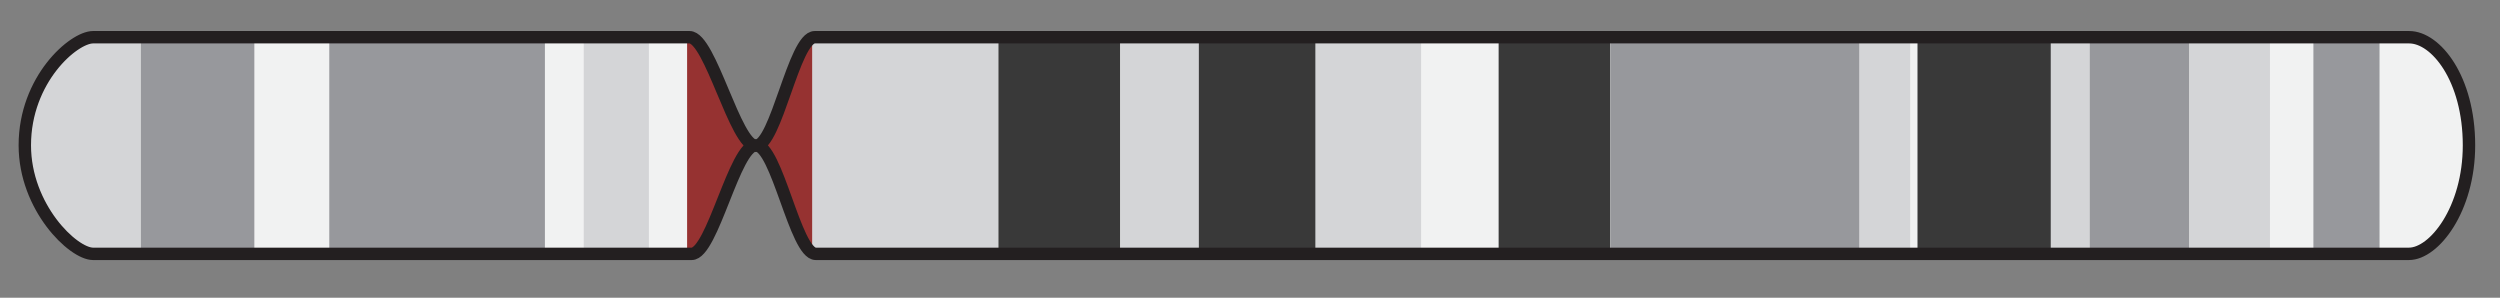<svg id="Contigs" xmlns="http://www.w3.org/2000/svg" xmlns:xlink="http://www.w3.org/1999/xlink" viewBox="0 0 201.5 24"><rect x="0" y="0" width="201.5" height="24" fill="#808080" stroke="none"/><defs><style>.cls-1,.cls-8{fill:none;}.cls-2{clip-path:url(#clip-path);}.cls-3{fill:#f1f2f2;}.cls-4{fill:#963231;}.cls-5{fill:#393939;}.cls-6{fill:#97989c;}.cls-7{fill:#d4d5d7;}.cls-8{stroke:#231f20;stroke-miterlimit:10;}</style><clipPath id="clip-path"><path class="cls-1" d="M198.79,11.71C198.79,6.33,196.12,3,194,3H65.46c-1.68,0-3.1,8.75-4.75,8.75S57.05,3,55.37,3H7.29c-1.57,0-5.5,3.44-5.5,8.75,0,5,3.89,8.75,5.5,8.75H55.54c1.68,0,3.46-8.75,5.17-8.75s3.18,8.75,4.83,8.75H193.95C196,20.46,198.79,16.88,198.79,11.71Z"/></clipPath></defs><title>split_tmp</title><g class="cls-2"><rect class="cls-3" x="84.08" y="-94.42" width="29.33" height="212.08" transform="translate(110.38 -87.12) rotate(90)"/><rect class="cls-4" x="51.71" y="6.62" width="17.5" height="10.17" transform="translate(72.17 -48.75) rotate(90)"/><rect class="cls-5" x="76.62" y="6.79" width="17.5" height="9.83" transform="translate(97.08 -73.67) rotate(90)"/><rect class="cls-5" x="92.57" y="6.99" width="17.5" height="9.44" transform="translate(113.03 -89.61) rotate(90)"/><rect class="cls-5" x="116.54" y="7.21" width="17.5" height="9" transform="translate(137 -113.58) rotate(90)"/><rect class="cls-5" x="151.17" y="6.33" width="17.5" height="10.75" transform="translate(171.63 -148.21) rotate(90)"/><rect class="cls-6" x="7.17" y="7.13" width="17.5" height="9.17" transform="translate(27.63 -4.21) rotate(90)"/><rect class="cls-6" x="26.54" y="2.96" width="17.37" height="17.38" transform="translate(46.88 -23.58) rotate(90)"/><rect class="cls-6" x="131.15" y="1.6" width="17.37" height="20.08" transform="translate(151.48 -128.19) rotate(90)"/><rect class="cls-6" x="163.68" y="7.68" width="17.5" height="8.05" transform="translate(184.14 -160.72) rotate(90)"/><rect class="cls-6" x="180.37" y="9.04" width="17.5" height="5.33" transform="translate(200.83 -177.42) rotate(90)"/><rect class="cls-7" x="170.96" y="8.46" width="17.5" height="6.5" transform="translate(191.42 -168) rotate(90)"/><rect class="cls-7" x="101.6" y="7.4" width="17.37" height="8.5" transform="translate(121.94 -98.64) rotate(90)"/><rect class="cls-7" x="84.7" y="8.55" width="17.5" height="6.31" transform="translate(105.16 -81.74) rotate(90)"/><rect class="cls-7" x="143.17" y="9.67" width="17.5" height="4.08" transform="translate(163.63 -140.21) rotate(90)"/><rect class="cls-7" x="158.1" y="10.15" width="17.5" height="3.11" transform="translate(178.56 -155.14) rotate(90)"/><rect class="cls-7" x="64.21" y="4.21" width="17.5" height="15" transform="translate(84.67 -61.25) rotate(90)"/><rect class="cls-7" x="40.92" y="9.08" width="17.5" height="5.25" transform="translate(61.38 -37.96) rotate(90)"/><rect class="cls-7" x="-2.13" y="6.88" width="17.37" height="9.54" transform="translate(18.21 5.08) rotate(90)"/></g><path class="cls-8" d="M199,11.71C199,6.33,196.33,3,194.18,3H65.67c-1.68,0-3.1,8.75-4.75,8.75S57.26,3,55.58,3H7.5C5.93,3,2,6.4,2,11.71c0,5,3.89,8.75,5.5,8.75H55.75c1.68,0,3.46-8.75,5.17-8.75s3.18,8.75,4.83,8.75H194.16C196.19,20.46,199,16.88,199,11.71Z"/></svg>